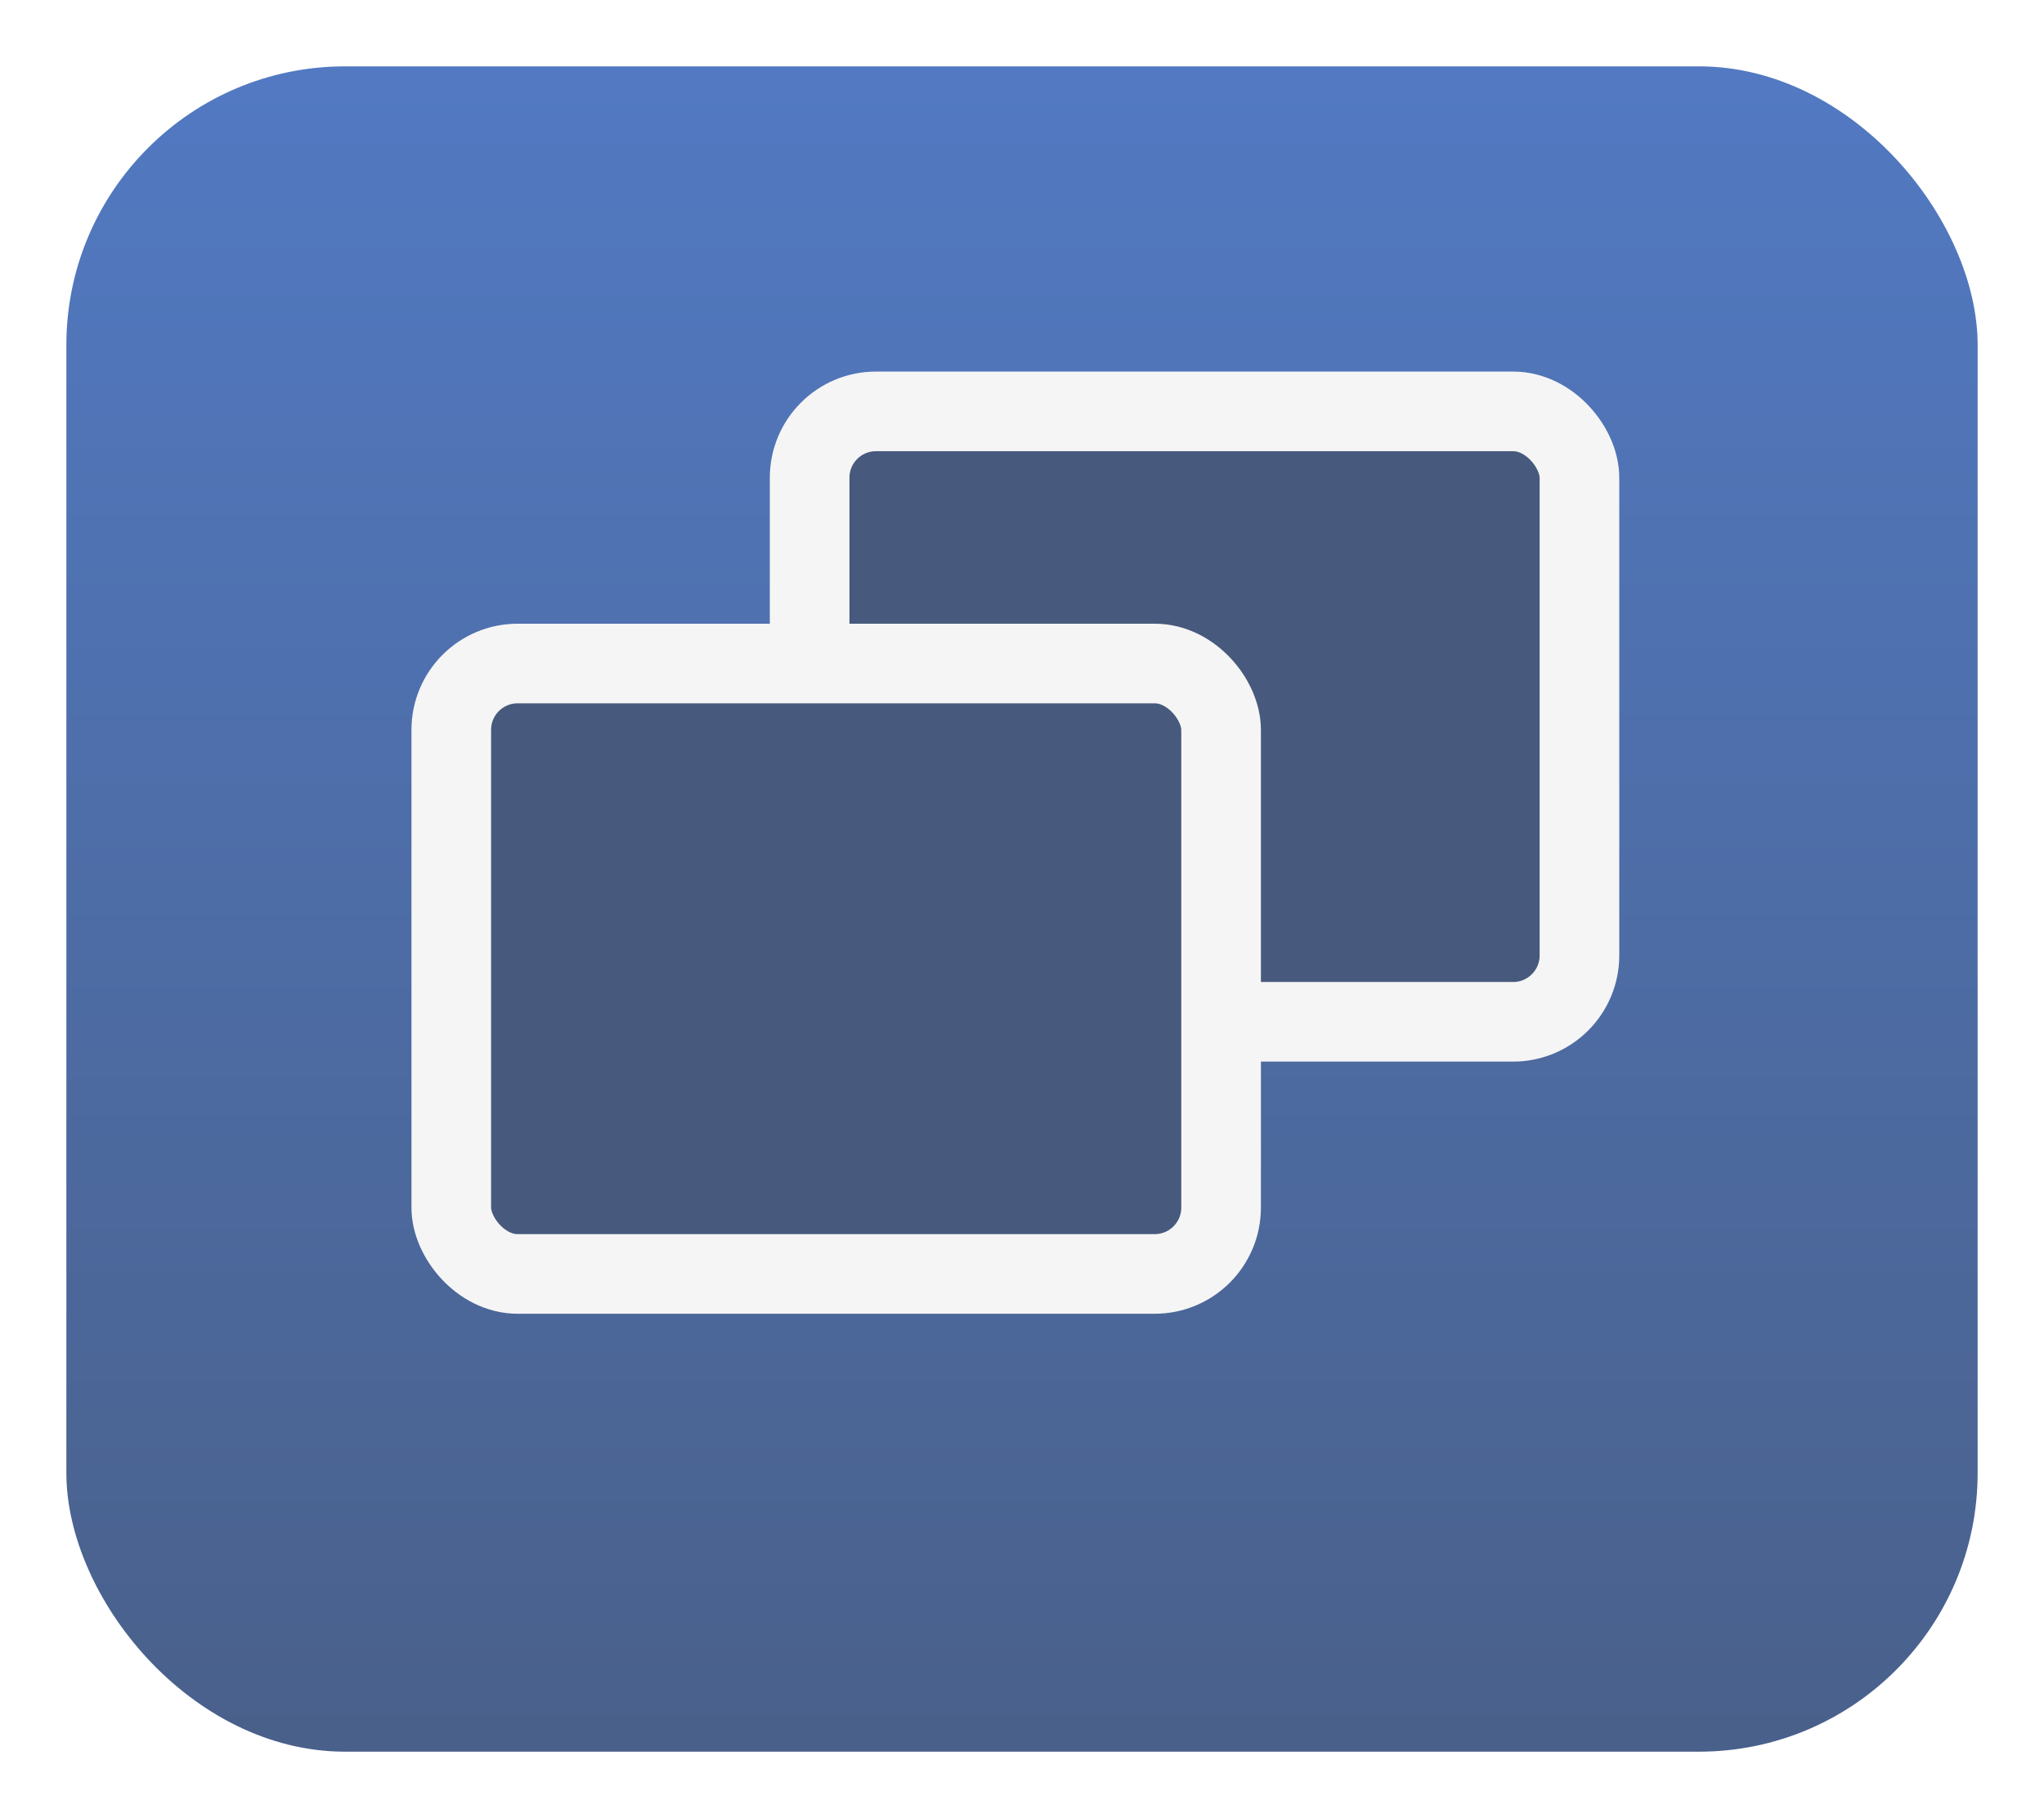 <svg width="154" height="137" viewBox="0 0 154 137" fill="none" xmlns="http://www.w3.org/2000/svg">
<g filter="url(#filter0_dii_510_106)">
<rect x="5" width="144" height="127" rx="21" fill="url(#paint0_linear_510_106)"/>
</g>
<rect x="61" y="31" width="58" height="46" rx="5" fill="#475A7D" stroke="#F5F5F5" stroke-width="6"/>
<rect x="34" y="50" width="58" height="46" rx="5" fill="#475A7D" stroke="#F5F5F5" stroke-width="6"/>
<defs>
<filter id="filter0_dii_510_106" x="0" y="0" width="154" height="137" filterUnits="userSpaceOnUse" color-interpolation-filters="sRGB">
<feFlood flood-opacity="0" result="BackgroundImageFix"/>
<feColorMatrix in="SourceAlpha" type="matrix" values="0 0 0 0 0 0 0 0 0 0 0 0 0 0 0 0 0 0 127 0" result="hardAlpha"/>
<feMorphology radius="5" operator="dilate" in="SourceAlpha" result="effect1_dropShadow_510_106"/>
<feOffset dy="5"/>
<feComposite in2="hardAlpha" operator="out"/>
<feColorMatrix type="matrix" values="0 0 0 0 0.158 0 0 0 0 0.228 0 0 0 0 0.358 0 0 0 1 0"/>
<feBlend mode="normal" in2="BackgroundImageFix" result="effect1_dropShadow_510_106"/>
<feBlend mode="normal" in="SourceGraphic" in2="effect1_dropShadow_510_106" result="shape"/>
<feColorMatrix in="SourceAlpha" type="matrix" values="0 0 0 0 0 0 0 0 0 0 0 0 0 0 0 0 0 0 127 0" result="hardAlpha"/>
<feMorphology radius="4" operator="erode" in="SourceAlpha" result="effect2_innerShadow_510_106"/>
<feOffset/>
<feGaussianBlur stdDeviation="4.75"/>
<feComposite in2="hardAlpha" operator="arithmetic" k2="-1" k3="1"/>
<feColorMatrix type="matrix" values="0 0 0 0 0.232 0 0 0 0 0.169 0 0 0 0 0.333 0 0 0 1 0"/>
<feBlend mode="normal" in2="shape" result="effect2_innerShadow_510_106"/>
<feColorMatrix in="SourceAlpha" type="matrix" values="0 0 0 0 0 0 0 0 0 0 0 0 0 0 0 0 0 0 127 0" result="hardAlpha"/>
<feMorphology radius="1" operator="erode" in="SourceAlpha" result="effect3_innerShadow_510_106"/>
<feOffset/>
<feGaussianBlur stdDeviation="2.6"/>
<feComposite in2="hardAlpha" operator="arithmetic" k2="-1" k3="1"/>
<feColorMatrix type="matrix" values="0 0 0 0 0.556 0 0 0 0 0.948 0 0 0 0 1 0 0 0 0.22 0"/>
<feBlend mode="normal" in2="effect2_innerShadow_510_106" result="effect3_innerShadow_510_106"/>
</filter>
<linearGradient id="paint0_linear_510_106" x1="77" y1="157" x2="77" y2="-34" gradientUnits="userSpaceOnUse">
<stop stop-color="#475A7D"/>
<stop offset="1" stop-color="#5480D1"/>
</linearGradient>
</defs>
</svg>
